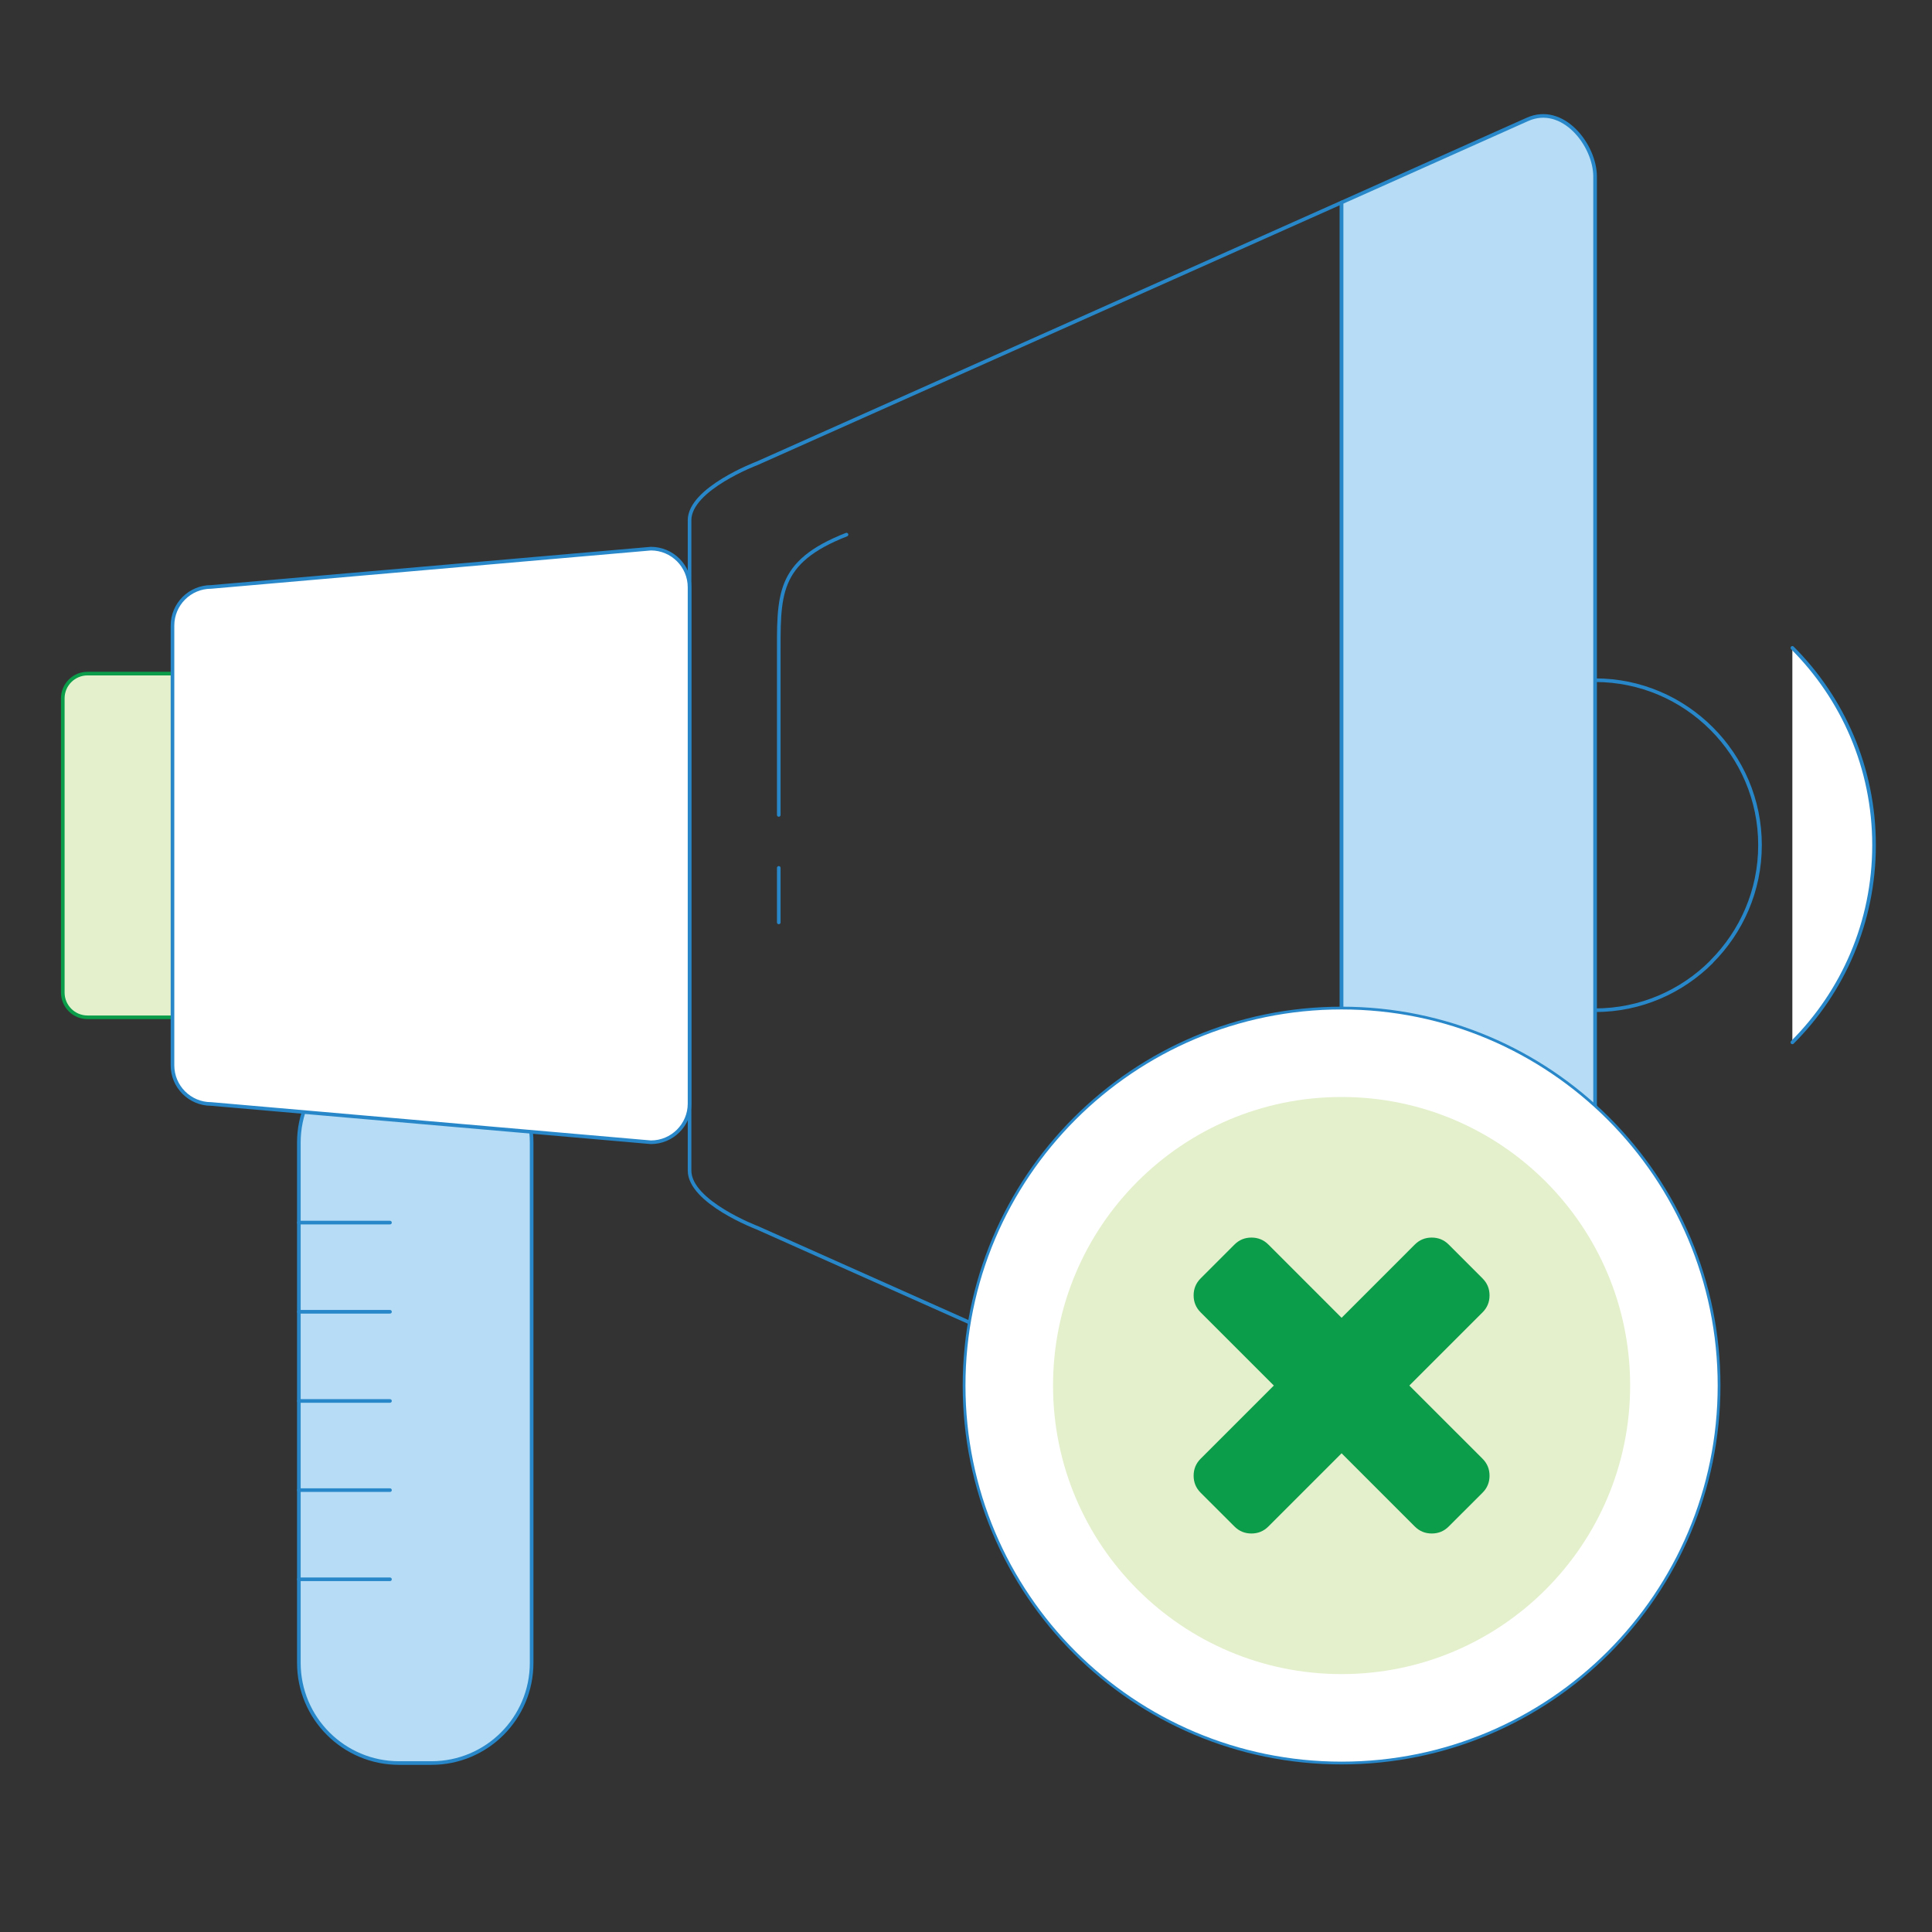 <?xml version="1.0" encoding="utf-8"?>
<!-- Generator: Adobe Illustrator 16.0.0, SVG Export Plug-In . SVG Version: 6.00 Build 0)  -->
<!DOCTYPE svg PUBLIC "-//W3C//DTD SVG 1.0//EN" "http://www.w3.org/TR/2001/REC-SVG-20010904/DTD/svg10.dtd">
<svg version="1.0" id="Layer_1" xmlns="http://www.w3.org/2000/svg" x="0px" y="0px"
     width="800px" height="800px" viewBox="0 0 800 800" enable-background="new 0 0 800 800" xml:space="preserve">
<rect x="0" y="0" width="800" height="800" fill="#333333" stroke="none"/>
<g>
</g>
    <path fill="#B6DDF5" d="M178.652,730.037h-13.408c-22.919,0-41.495-18.58-41.495-41.488V473.121
	c0-22.92,18.576-41.498,41.495-41.498h13.408c22.912,0,41.488,18.578,41.488,41.498v215.428
	C220.141,711.457,201.564,730.037,178.652,730.037"/>
    <path fill="none" stroke="#2887C8" stroke-width="1.5" stroke-linecap="round" stroke-linejoin="round"
          stroke-miterlimit="10" d="
	M178.652,730.037h-13.408c-22.919,0-41.495-18.58-41.495-41.488V473.121c0-22.92,18.576-41.498,41.495-41.498h13.408
	c22.912,0,41.488,18.578,41.488,41.498v215.428C220.141,711.457,201.564,730.037,178.652,730.037z"/>
    <path fill="#FFFFFF"
          d="M742.178,268.267C763.092,289.177,776,318.014,776,349.944c0,31.927-12.908,60.765-33.822,81.681"/>
    <path fill="none" stroke="#2887C8" stroke-width="1.5" stroke-linecap="round" stroke-linejoin="round"
          stroke-miterlimit="10" d="
	M742.178,268.267C763.092,289.177,776,318.014,776,349.944c0,31.927-12.908,60.765-33.822,81.681"/>
    <path fill="none" stroke="#2887C8" stroke-width="1.5" stroke-linecap="round" stroke-linejoin="round"
          stroke-miterlimit="10" d="
	M728.783,349.944c0,18.853-7.686,35.89-20.041,48.249v0.073c-12.362,12.362-29.393,20.048-48.249,20.048
	c-37.712,0-68.297-30.658-68.297-68.37c0-37.708,30.585-68.29,68.297-68.29c18.856,0,35.887,7.686,48.249,20.045
	C721.098,314.058,728.783,331.088,728.783,349.944z"/>
    <path fill="#E4F0CC" d="M36.257,421.245h48.702c5.661,0,10.25-4.589,10.25-10.251V289.17c0-5.661-4.589-10.25-10.25-10.25H36.257
	c-5.662,0-10.257,4.589-10.257,10.25v121.824C26,416.656,30.596,421.245,36.257,421.245"/>
    <path fill="none" stroke="#0B9D49" stroke-width="1.5" stroke-linecap="round" stroke-linejoin="round"
          stroke-miterlimit="10" d="
	M36.257,421.245h48.702c5.661,0,10.25-4.589,10.25-10.251V289.17c0-5.661-4.589-10.25-10.25-10.25H36.257
	c-5.662,0-10.257,4.589-10.257,10.25v121.824C26,416.656,30.596,421.245,36.257,421.245z"/>
    <path fill="none" stroke="#2887C8" stroke-width="1.5" stroke-linecap="round" stroke-linejoin="round"
          stroke-miterlimit="10" d="
	M555.523,83.833v532.542l-241.956-107.98c0,0-28.034-10.621-28.034-23.688V215.419c0-13.068,28.034-23.605,28.034-23.605
	L555.523,83.833z"/>
    <path fill="none" stroke="#2887C8" stroke-width="1.5" stroke-linecap="round" stroke-linejoin="round"
          stroke-miterlimit="10" d="
	M322.473,337.443v-64.551c0-26.592-1.192-40.033,28.047-51.519"/>
    <line fill="none" stroke="#2887C8" stroke-width="1.5" stroke-linecap="round" stroke-linejoin="round"
          stroke-miterlimit="10" x1="322.473" y1="381.941" x2="322.473" y2="359.379"/>
    <path fill="#B6DDF5" d="M660.493,73.134v553.938c0,13.066-14.5,29.389-28.04,23.688l-76.93-34.389V83.831l76.93-34.382
	C647.105,42.875,660.493,60.059,660.493,73.134"/>
    <path fill="none" stroke="#2887C8" stroke-width="1.5" stroke-linecap="round" stroke-linejoin="round"
          stroke-miterlimit="10" d="
	M660.493,73.134v553.938c0,13.066-14.5,29.389-28.04,23.688l-76.93-34.389V83.831l76.93-34.382
	C647.105,42.875,660.493,60.059,660.493,73.134z"/>
    <path fill="#FFFFFF" d="M87.437,457.133l182.078,15.854c8.839,0,16.012-7.166,16.012-16.008V243.19
	c0-8.845-7.173-16.009-16.012-16.009L87.437,243.033c-8.845,0-16.012,7.167-16.012,16.009v182.081
	C71.425,449.962,78.591,457.133,87.437,457.133"/>
    <path fill="none" stroke="#2887C8" stroke-width="1.5" stroke-linecap="round" stroke-linejoin="round"
          stroke-miterlimit="10" d="
	M87.437,457.133l182.078,15.854c8.839,0,16.012-7.166,16.012-16.008V243.19c0-8.845-7.173-16.009-16.012-16.009L87.437,243.033
	c-8.845,0-16.012,7.167-16.012,16.009v182.081C71.425,449.962,78.591,457.133,87.437,457.133z"/>
    <line fill="none" stroke="#2887C8" stroke-width="1.5" stroke-linecap="round" stroke-linejoin="round"
          stroke-miterlimit="10" x1="123.75" y1="506.254" x2="161.481" y2="506.254"/>
    <line fill="none" stroke="#2887C8" stroke-width="1.5" stroke-linecap="round" stroke-linejoin="round"
          stroke-miterlimit="10" x1="123.75" y1="543.18" x2="161.481" y2="543.18"/>
    <line fill="none" stroke="#2887C8" stroke-width="1.5" stroke-linecap="round" stroke-linejoin="round"
          stroke-miterlimit="10" x1="123.75" y1="580.105" x2="161.481" y2="580.105"/>
    <line fill="none" stroke="#2887C8" stroke-width="1.5" stroke-linecap="round" stroke-linejoin="round"
          stroke-miterlimit="10" x1="123.75" y1="617.031" x2="161.481" y2="617.031"/>
    <line fill="none" stroke="#2887C8" stroke-width="1.5" stroke-linecap="round" stroke-linejoin="round"
          stroke-miterlimit="10" x1="123.75" y1="653.957" x2="161.481" y2="653.957"/>
    <path fill="#FFFFFF" d="M711.833,573.725c0,86.33-69.982,156.309-156.31,156.309c-86.333,0-156.315-69.979-156.315-156.309
	c0-86.328,69.982-156.309,156.315-156.309C641.851,417.416,711.833,487.396,711.833,573.725"/>
    <path fill="none" stroke="#2887C8" stroke-width="1.142" stroke-miterlimit="10" d="M711.833,573.725
	c0,86.33-69.982,156.309-156.31,156.309c-86.333,0-156.315-69.979-156.315-156.309c0-86.328,69.982-156.309,156.315-156.309
	C641.851,417.416,711.833,487.396,711.833,573.725z"/>
    <path fill="#E4F0CC" d="M675.007,573.725c0,65.984-53.49,119.482-119.489,119.482c-65.986,0-119.477-53.498-119.477-119.482
	c0-65.99,53.49-119.486,119.477-119.486C621.517,454.238,675.007,507.734,675.007,573.725"/>
    <path fill="#0B9D49" d="M616.787,611.07c0,2.744-0.959,5.088-2.884,7.014l-14.027,14.014c-1.925,1.932-4.263,2.893-7.014,2.893
	c-2.757,0-5.095-0.961-7.02-2.893l-30.319-30.322l-30.325,30.322c-1.925,1.932-4.263,2.893-7.014,2.893
	c-2.75,0-5.088-0.961-7.013-2.893l-14.034-14.014c-1.918-1.926-2.884-4.27-2.884-7.014c0-2.748,0.966-5.1,2.884-7.023l30.325-30.322
	l-30.325-30.326c-1.918-1.928-2.884-4.256-2.884-7.01s0.966-5.082,2.884-7.01l14.034-14.037c1.925-1.926,4.263-2.887,7.013-2.887
	c2.751,0,5.089,0.961,7.014,2.887l30.325,30.328l30.319-30.328c1.925-1.926,4.263-2.887,7.02-2.887c2.751,0,5.089,0.961,7.014,2.887
	l14.027,14.037c1.925,1.928,2.884,4.256,2.884,7.01s-0.959,5.082-2.884,7.01l-30.325,30.326l30.325,30.322
	C615.828,605.971,616.787,608.322,616.787,611.07"/>
</svg>
